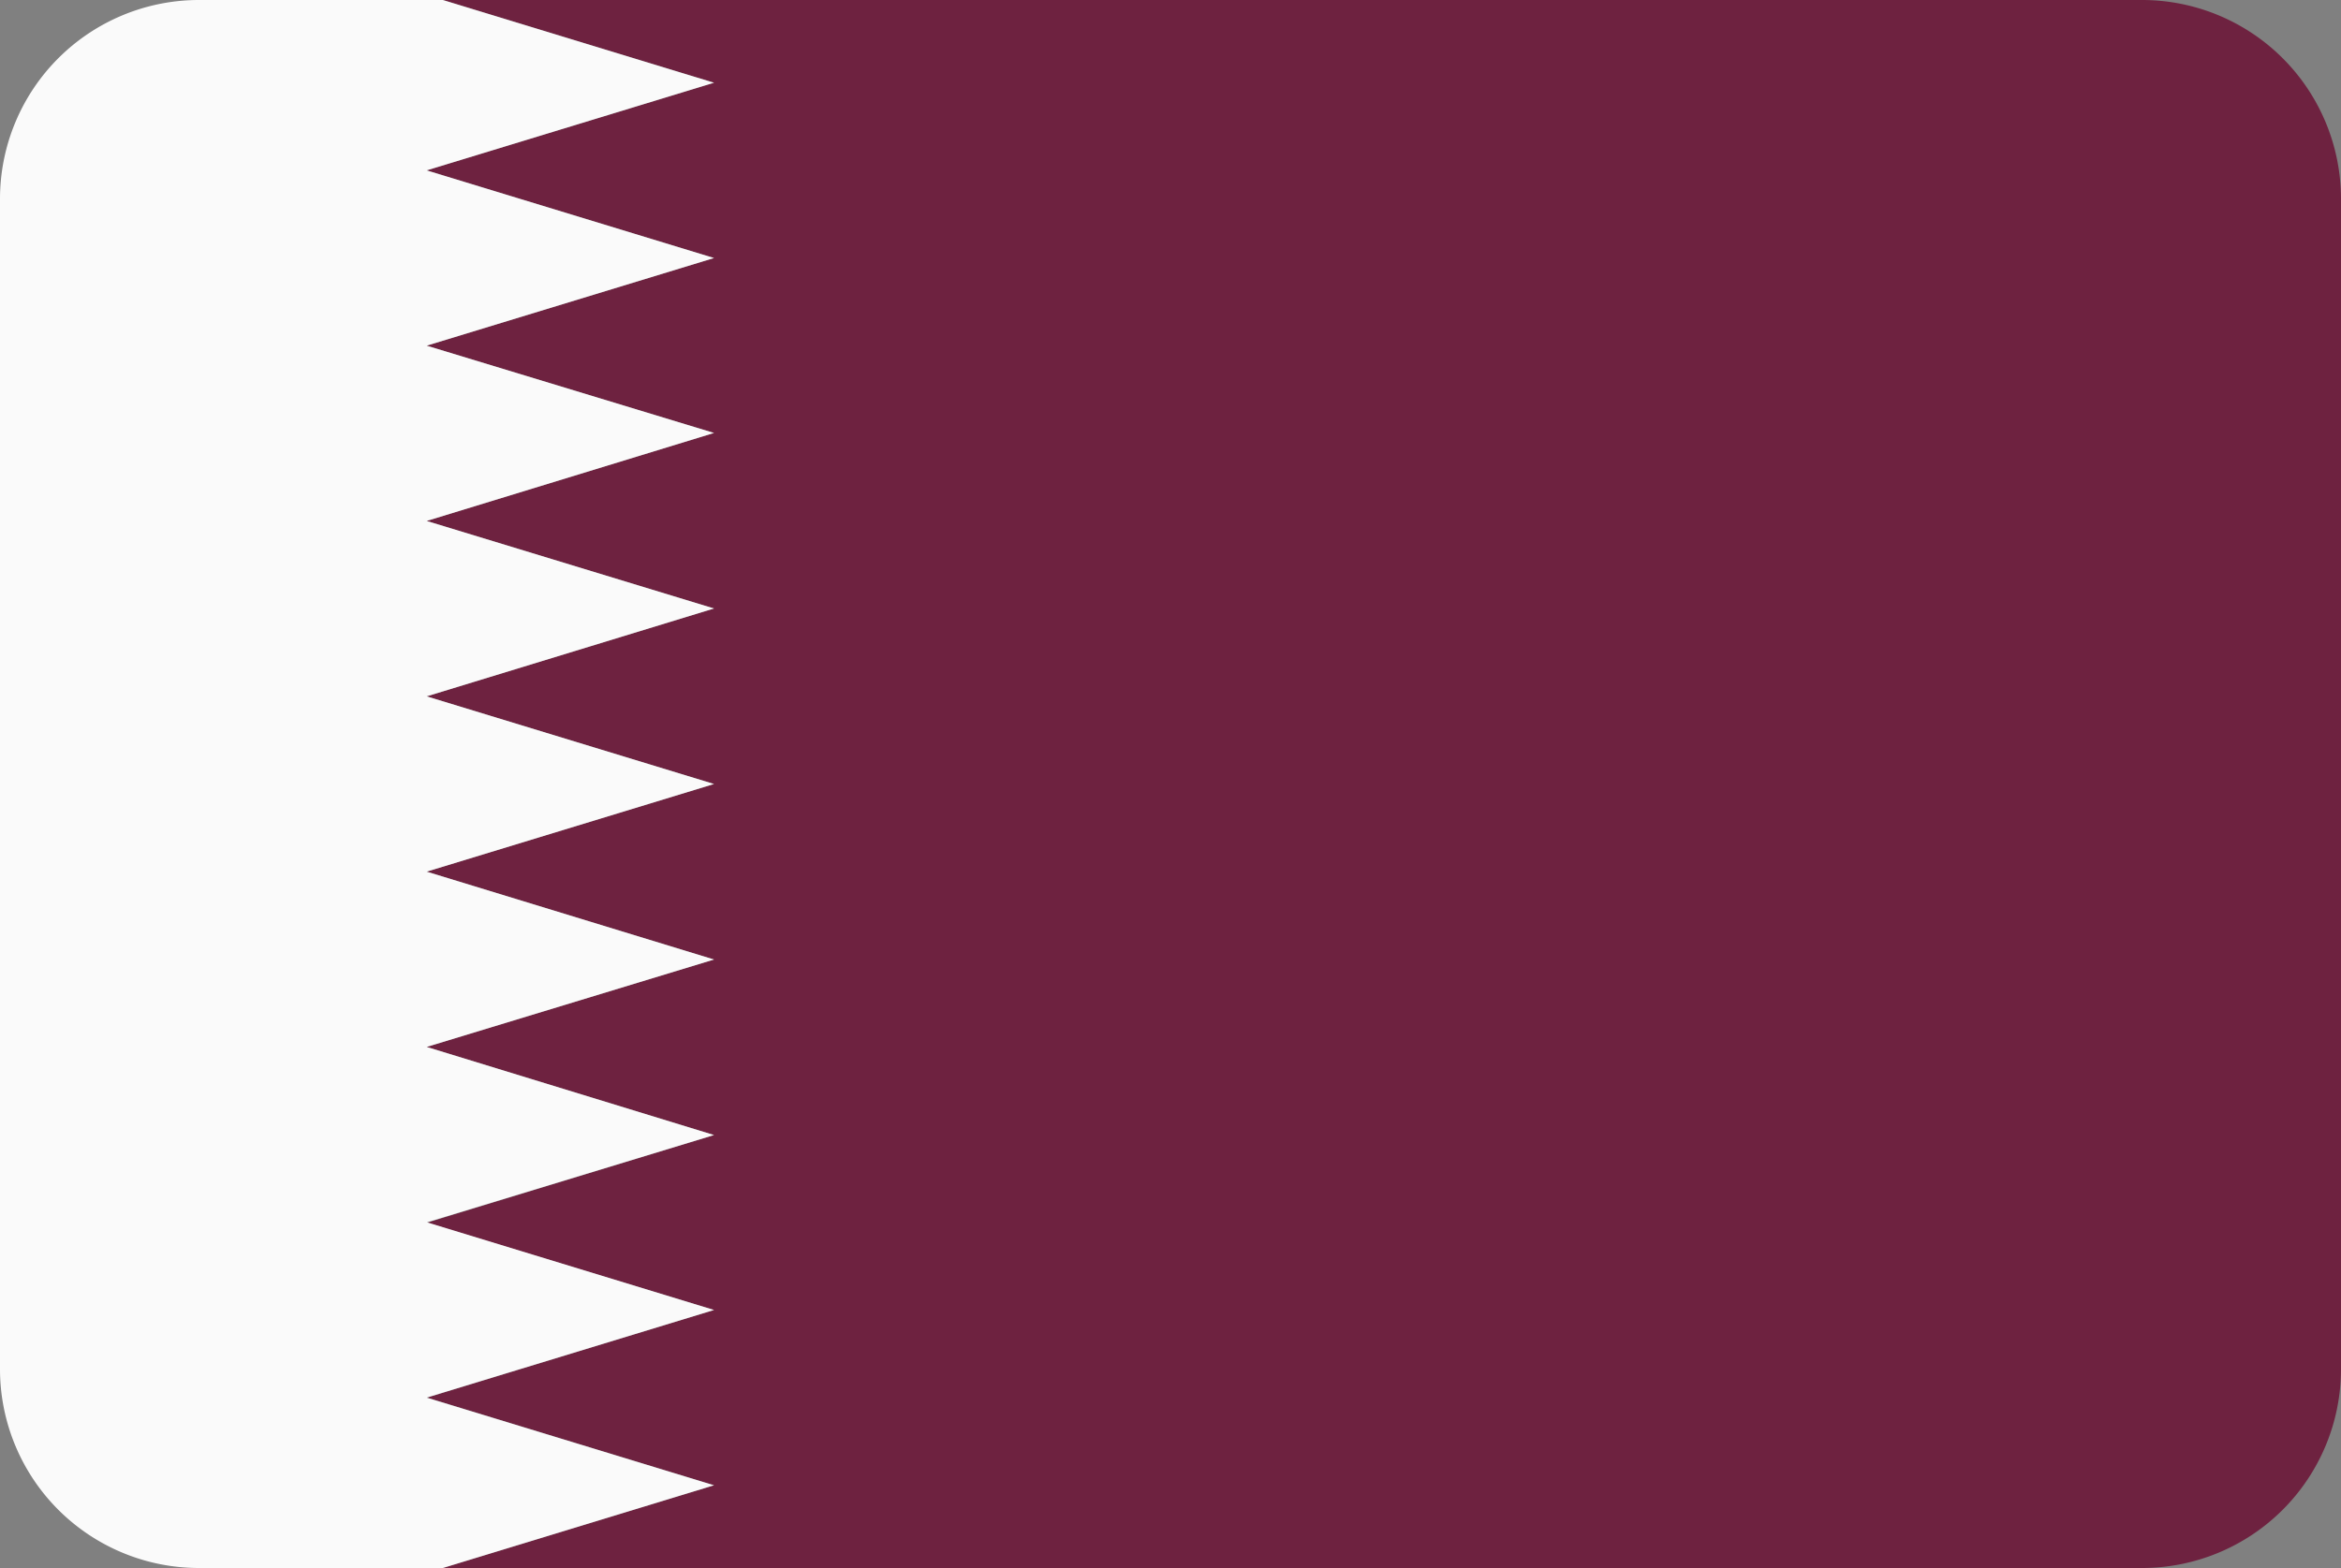 <svg xmlns="http://www.w3.org/2000/svg" viewBox="0 0 200 134"><rect x="0" y="0" width="200" height="134" fill="#808080" stroke="none"/><defs><style>.qa_cls-1{fill:#6e2240;}.qa_cls-2{fill:#fafafa;}</style></defs><title>Asset 47</title><g id="Layer_2" data-name="Layer 2"><g id="Layer_54" data-name="Layer 54"><path class="qa_cls-1" d="M183,0H37.83L61,7.07,36.45,14.56,61,22.05,36.45,29.54,61,37,36.45,44.52,61,52,36.45,59.51,61,67,36.45,74.49,61,82,36.45,89.47,61,97l-24.52,7.49L61,111.95l-24.52,7.49L61,126.93,37.83,134H183a17,17,0,0,0,17-17V17A17,17,0,0,0,183,0Z"/><path class="qa_cls-2" d="M36.45,119.44,61,111.95l-24.52-7.49L61,97,36.45,89.47,61,82,36.45,74.49,61,67,36.45,59.51,61,52,36.45,44.52,61,37,36.45,29.54,61,22.05,36.45,14.56,61,7.07,37.83,0H17A17,17,0,0,0,0,17V117a17,17,0,0,0,17,17H37.83L61,126.93Z"/></g></g></svg>
